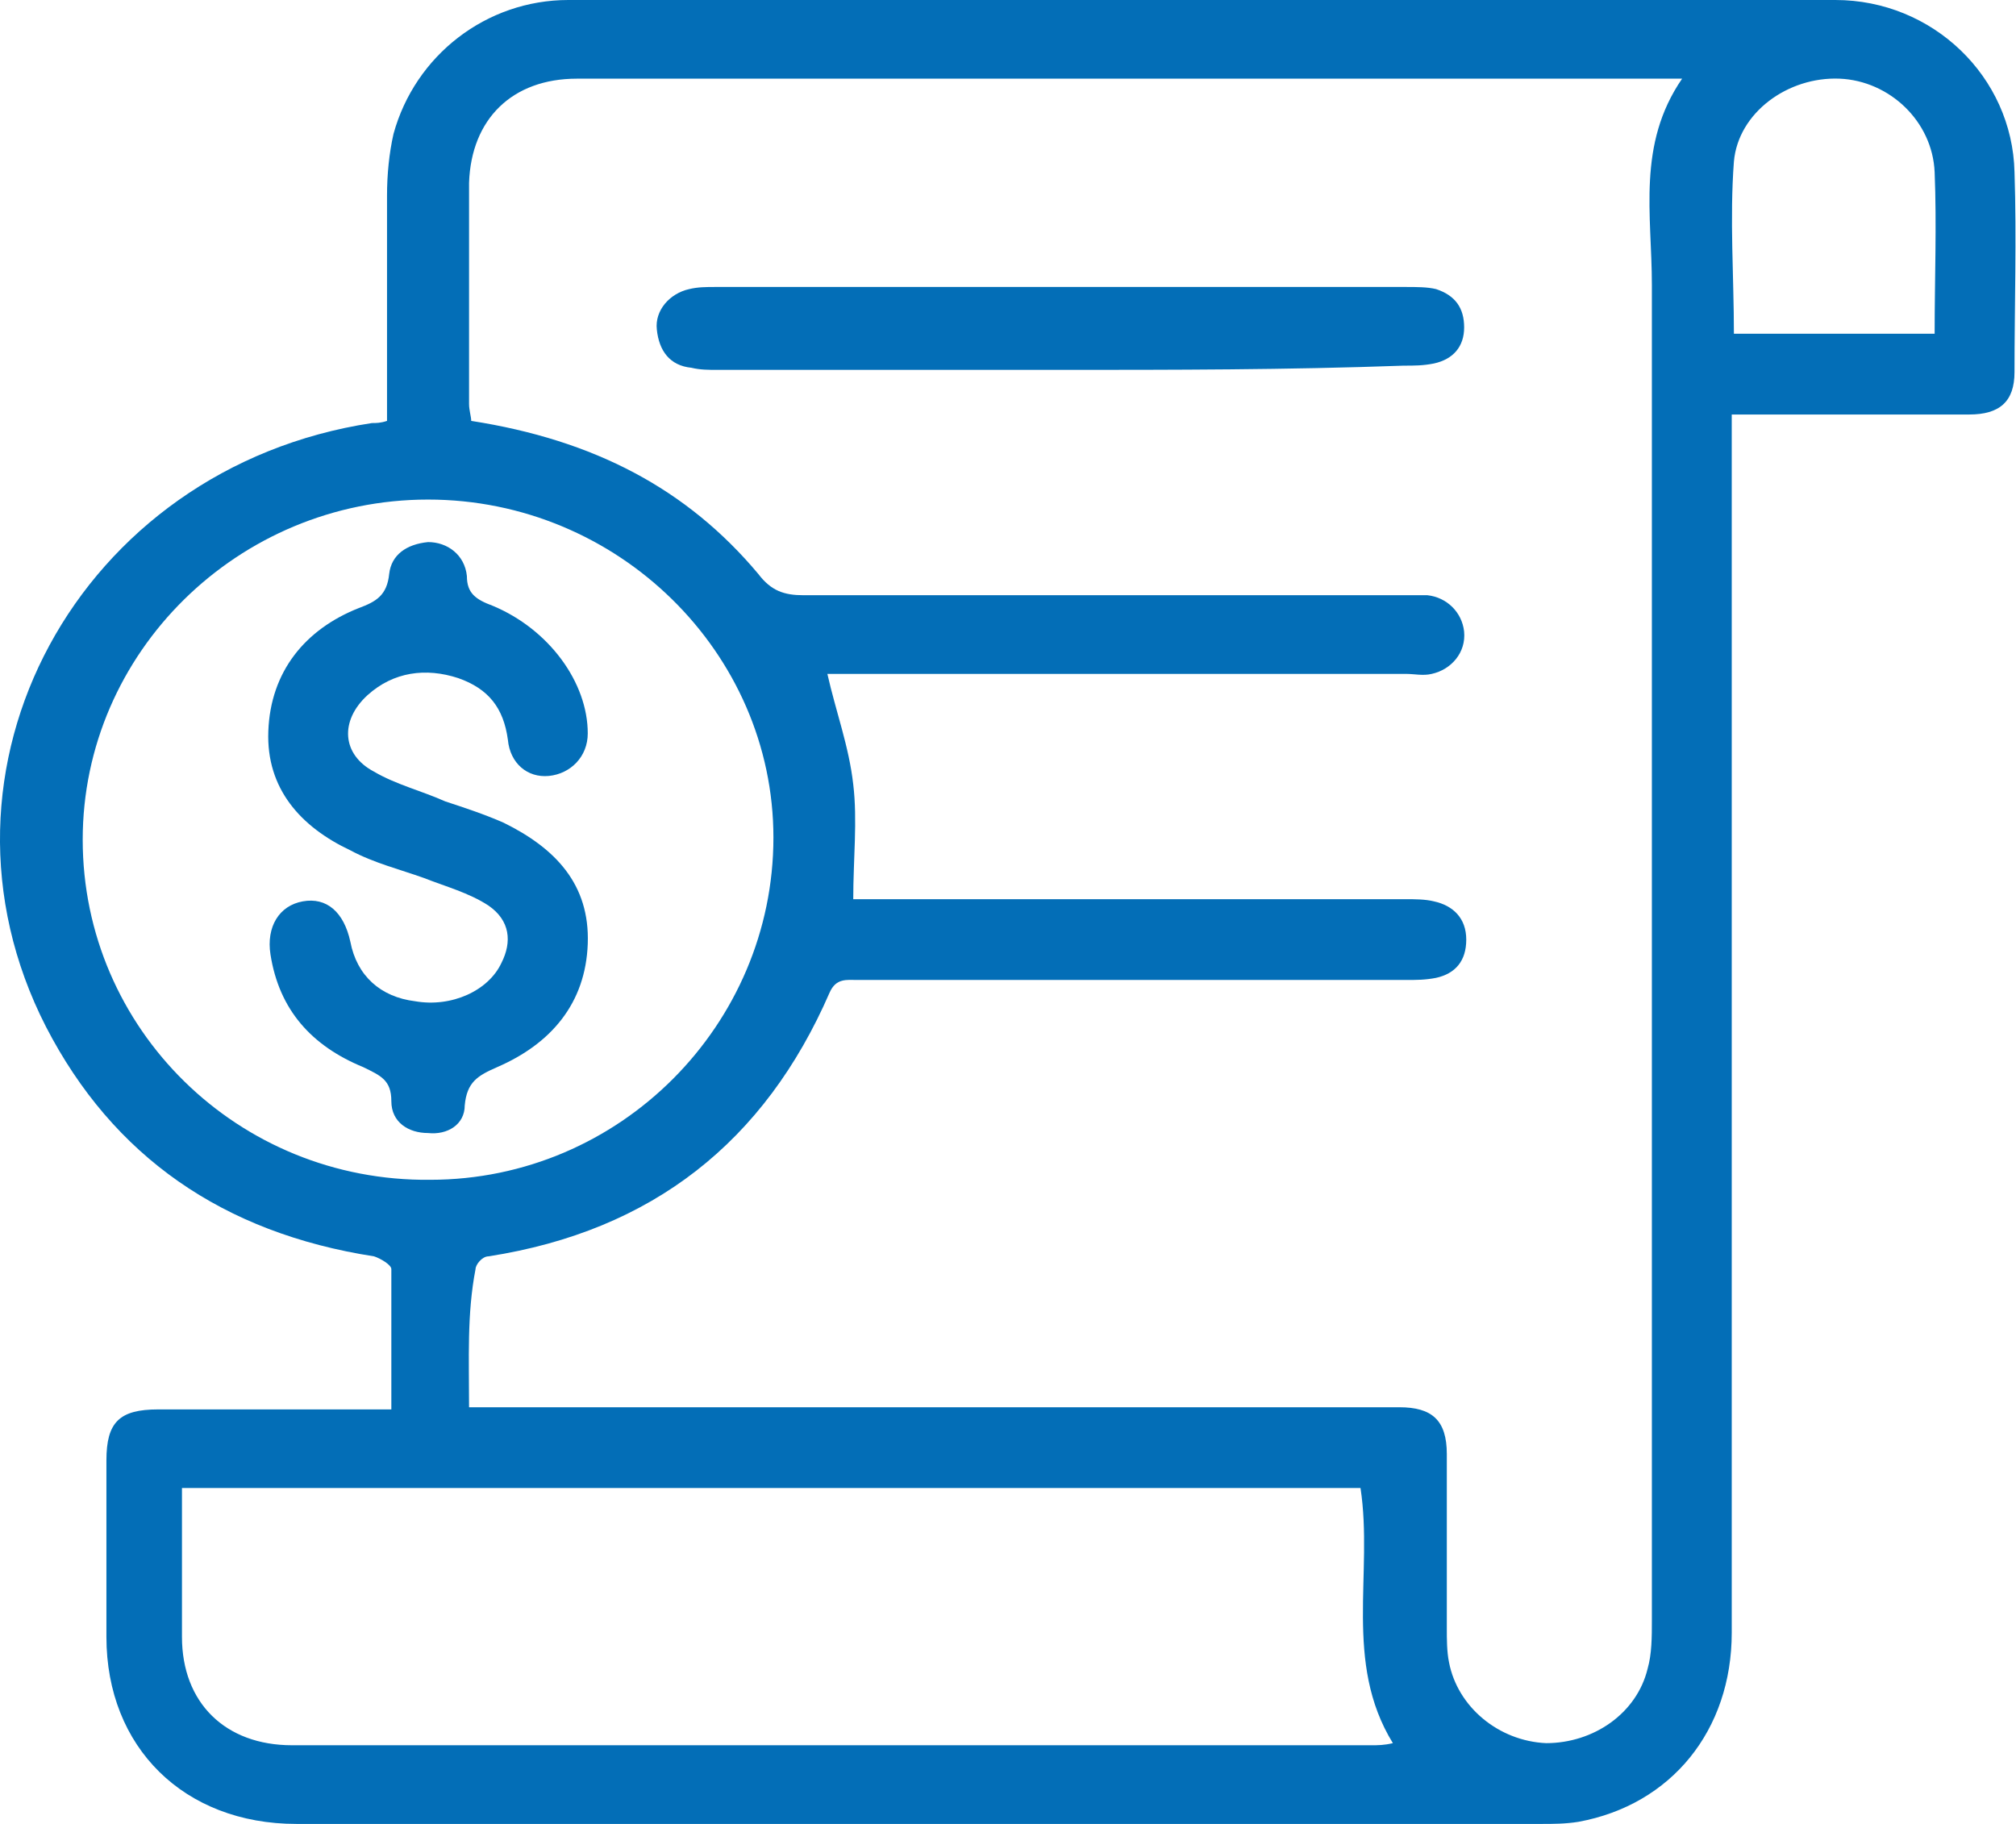 <svg width="42" height="38" viewBox="0 0 42 38" fill="none" xmlns="http://www.w3.org/2000/svg">
<path d="M8.063 8.769C8.063 7.175 8.063 5.625 8.063 4.075C8.063 3.632 8.108 3.189 8.198 2.79C8.648 1.152 10.132 0 11.841 0C20.654 0 29.423 0 38.237 0C40.26 0 41.924 1.594 41.969 3.587C42.014 4.96 41.969 6.378 41.969 7.751C41.969 8.371 41.654 8.636 41.025 8.636C39.586 8.636 38.102 8.636 36.663 8.636C36.483 8.636 36.303 8.636 36.078 8.636C36.078 8.902 36.078 9.079 36.078 9.301C36.078 17.538 36.078 25.776 36.078 34.014C36.078 36.051 34.819 37.601 32.886 37.956C32.616 38 32.346 38 32.121 38C23.487 38 14.808 38 6.175 38C3.836 38 2.217 36.406 2.217 34.103C2.217 32.862 2.217 31.667 2.217 30.427C2.217 29.629 2.487 29.364 3.297 29.364C4.736 29.364 6.13 29.364 7.569 29.364C7.748 29.364 7.928 29.364 8.153 29.364C8.153 28.345 8.153 27.415 8.153 26.441C8.153 26.352 7.928 26.219 7.793 26.175C4.646 25.688 2.352 24.093 0.958 21.392C-1.785 16.033 1.633 9.744 7.748 8.814C7.838 8.814 7.928 8.814 8.063 8.769ZM9.772 29.319C10.087 29.319 10.267 29.319 10.492 29.319C16.562 29.319 22.633 29.319 28.703 29.319C28.838 29.319 29.018 29.319 29.153 29.319C29.828 29.319 30.142 29.585 30.142 30.294C30.142 31.489 30.142 32.73 30.142 33.925C30.142 34.147 30.142 34.413 30.188 34.634C30.367 35.564 31.222 36.273 32.211 36.317C33.2 36.317 34.1 35.697 34.325 34.767C34.414 34.457 34.414 34.103 34.414 33.748C34.414 24.492 34.414 15.191 34.414 5.935C34.414 4.473 34.1 3.012 35.044 1.639C34.819 1.639 34.729 1.639 34.594 1.639C27.085 1.639 19.53 1.639 12.02 1.639C10.671 1.639 9.817 2.48 9.772 3.809C9.772 5.359 9.772 6.865 9.772 8.415C9.772 8.548 9.817 8.681 9.817 8.769C12.38 9.168 14.314 10.187 15.798 11.958C16.067 12.312 16.337 12.401 16.742 12.401C20.924 12.401 25.106 12.401 29.288 12.401C29.423 12.401 29.603 12.401 29.738 12.401C30.142 12.445 30.457 12.755 30.502 13.154C30.547 13.597 30.232 13.951 29.828 14.04C29.648 14.084 29.468 14.04 29.288 14.04C25.421 14.04 21.599 14.04 17.731 14.04C17.552 14.04 17.372 14.04 17.237 14.04C17.417 14.837 17.686 15.546 17.776 16.343C17.866 17.096 17.776 17.893 17.776 18.734C18.001 18.734 18.226 18.734 18.406 18.734C22.048 18.734 25.646 18.734 29.288 18.734C29.468 18.734 29.693 18.734 29.873 18.779C30.277 18.867 30.547 19.133 30.547 19.576C30.547 20.019 30.322 20.284 29.918 20.373C29.693 20.417 29.513 20.417 29.288 20.417C25.466 20.417 21.689 20.417 17.866 20.417C17.641 20.417 17.417 20.373 17.282 20.683C15.933 23.783 13.594 25.643 10.177 26.175C10.042 26.175 9.907 26.352 9.907 26.441C9.727 27.371 9.772 28.301 9.772 29.319ZM3.791 31.002C3.791 32.065 3.791 33.084 3.791 34.103C3.791 35.475 4.691 36.361 6.085 36.361C13.594 36.361 21.104 36.361 28.569 36.361C28.703 36.361 28.838 36.361 29.018 36.317C27.984 34.634 28.614 32.774 28.344 31.002C20.16 31.002 12.02 31.002 3.791 31.002ZM8.918 10.408C4.96 10.408 1.723 13.597 1.723 17.494C1.723 21.436 4.96 24.625 8.963 24.58C12.92 24.58 16.113 21.347 16.113 17.45C16.113 13.597 12.875 10.408 8.918 10.408ZM40.305 6.953C40.305 5.802 40.35 4.695 40.305 3.587C40.26 2.524 39.361 1.683 38.327 1.639C37.247 1.594 36.213 2.347 36.123 3.366C36.033 4.562 36.123 5.758 36.123 6.953C37.472 6.953 38.866 6.953 40.305 6.953Z" fill="#036EB7"/>
<path d="M22.049 7.706C19.665 7.706 17.282 7.706 14.944 7.706C14.764 7.706 14.584 7.706 14.404 7.662C13.954 7.618 13.729 7.308 13.684 6.865C13.639 6.466 13.954 6.112 14.359 6.023C14.539 5.979 14.719 5.979 14.899 5.979C19.71 5.979 24.477 5.979 29.288 5.979C29.513 5.979 29.738 5.979 29.918 6.023C30.323 6.156 30.503 6.422 30.503 6.821C30.503 7.219 30.278 7.485 29.873 7.573C29.648 7.618 29.468 7.618 29.243 7.618C26.815 7.706 24.432 7.706 22.049 7.706Z" fill="#036EB7"/>
<path d="M12.245 15.28C12.245 15.767 11.885 16.121 11.436 16.166C10.986 16.21 10.626 15.9 10.581 15.413C10.491 14.748 10.177 14.35 9.547 14.128C8.873 13.907 8.198 13.995 7.658 14.482C7.074 15.014 7.119 15.723 7.793 16.077C8.243 16.343 8.783 16.476 9.277 16.697C9.682 16.83 10.087 16.963 10.491 17.14C11.571 17.671 12.29 18.424 12.245 19.664C12.2 20.904 11.481 21.746 10.357 22.233C9.952 22.41 9.727 22.543 9.682 23.03C9.682 23.429 9.322 23.65 8.918 23.606C8.513 23.606 8.153 23.385 8.153 22.942C8.153 22.499 7.928 22.41 7.568 22.233C6.489 21.79 5.815 21.037 5.635 19.886C5.545 19.31 5.815 18.867 6.309 18.779C6.804 18.69 7.164 19 7.299 19.62C7.434 20.329 7.928 20.772 8.648 20.86C9.412 20.993 10.177 20.639 10.446 20.063C10.671 19.62 10.626 19.177 10.177 18.867C9.772 18.601 9.277 18.468 8.828 18.291C8.333 18.114 7.793 17.981 7.299 17.716C6.264 17.228 5.545 16.431 5.59 15.235C5.635 13.995 6.354 13.11 7.479 12.667C7.838 12.534 8.063 12.401 8.108 11.958C8.153 11.559 8.468 11.338 8.918 11.294C9.322 11.294 9.682 11.559 9.727 12.002C9.727 12.357 9.907 12.489 10.267 12.622C11.436 13.11 12.245 14.217 12.245 15.28Z" fill="#036EB7"/>
</svg>
